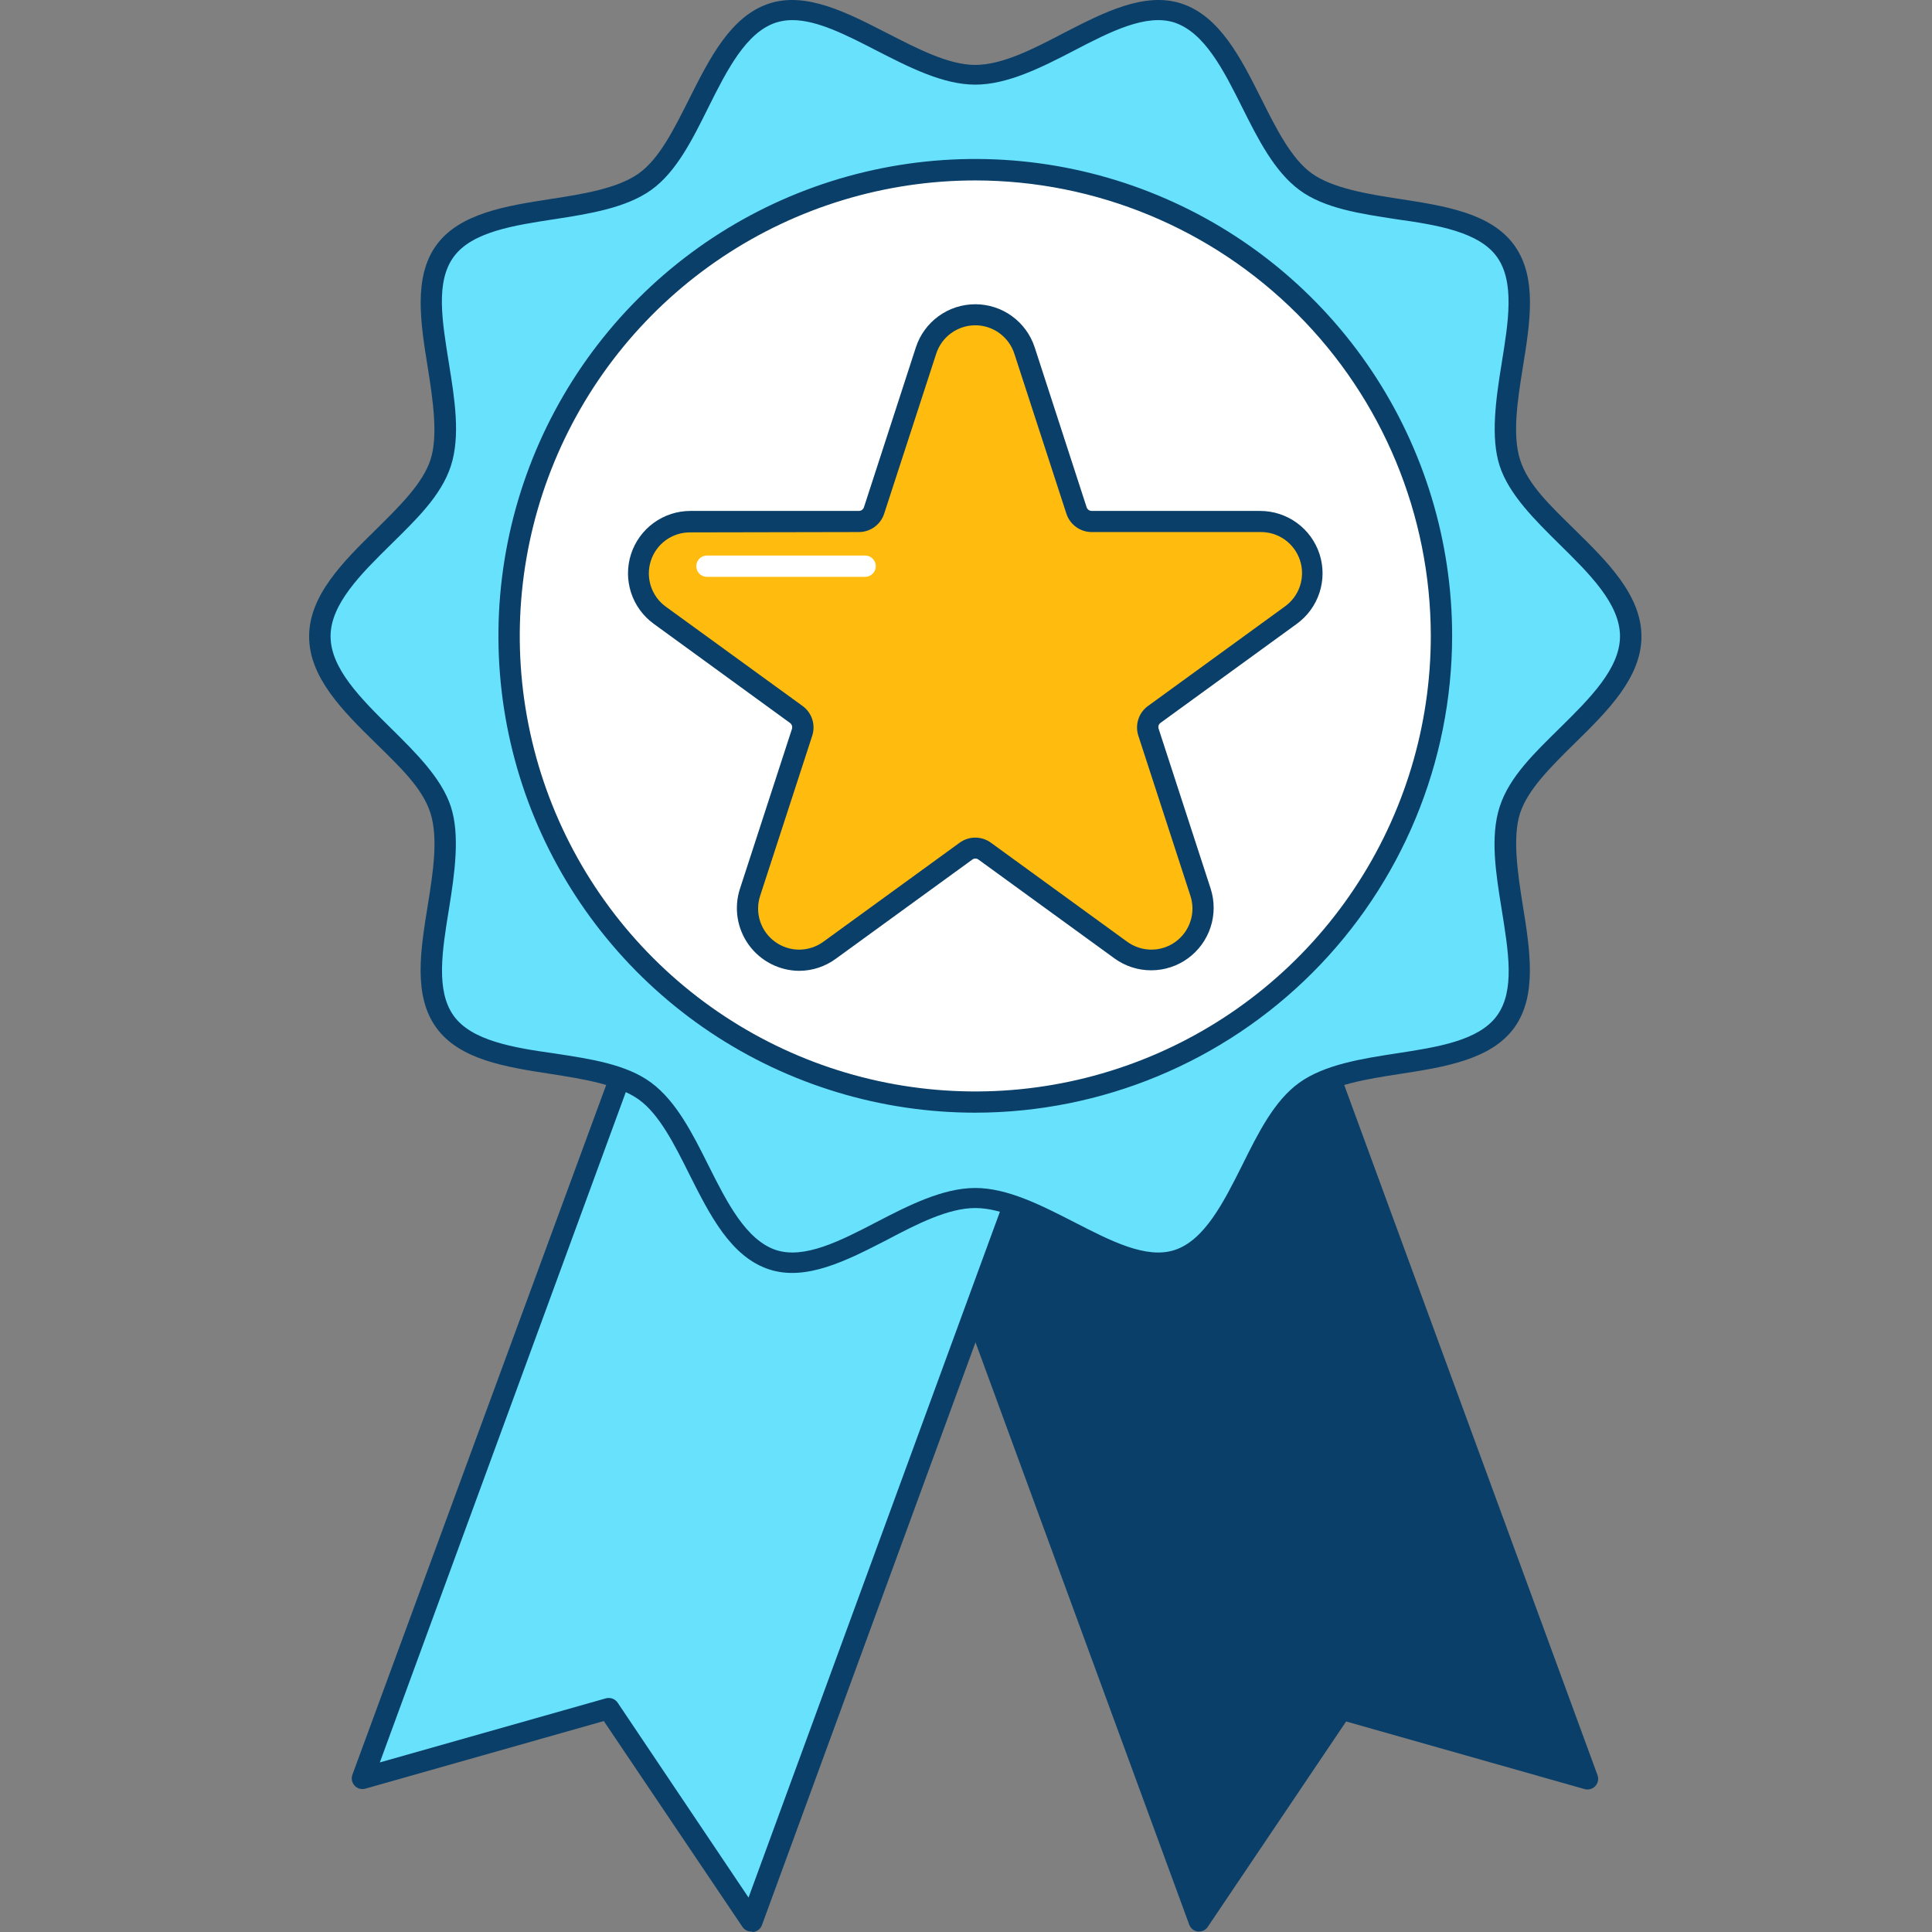 <svg width="100" height="100" viewBox="0 0 100 100" fill="none" xmlns="http://www.w3.org/2000/svg">
<rect x="0" y="0" width="100" height="100" fill="#808080" stroke="none"/>
<path d="M62.068 99.426L69.443 88.44L82.167 92.05L64.877 44.934L44.778 52.309L62.068 99.426Z" fill="#093F68"/>
<path d="M62.073 99.978H62.007C61.906 99.966 61.81 99.926 61.73 99.862C61.65 99.799 61.589 99.715 61.554 99.619L44.264 52.508C44.239 52.44 44.227 52.367 44.23 52.294C44.233 52.221 44.25 52.149 44.281 52.083C44.312 52.017 44.356 51.957 44.41 51.908C44.464 51.858 44.527 51.821 44.596 51.796L64.69 44.437C64.828 44.387 64.979 44.394 65.112 44.456C65.244 44.519 65.347 44.631 65.396 44.768L82.686 91.879C82.722 91.975 82.73 92.079 82.71 92.178C82.691 92.278 82.643 92.371 82.574 92.446C82.505 92.521 82.416 92.575 82.318 92.603C82.22 92.63 82.116 92.63 82.018 92.603L69.675 89.103L62.498 99.757C62.449 99.823 62.385 99.878 62.311 99.916C62.237 99.954 62.156 99.975 62.073 99.978ZM45.512 52.64L62.233 98.217L69.007 88.131C69.072 88.035 69.166 87.962 69.275 87.922C69.384 87.883 69.502 87.879 69.614 87.91L81.301 91.222L64.574 45.641L45.512 52.64Z" fill="#093F68"/>
<path d="M38.893 99.426L31.518 88.44L18.793 92.05L36.083 44.934L56.183 52.309L38.893 99.426Z" fill="#68E1FD"/>
<path d="M38.887 99.978C38.797 99.978 38.708 99.956 38.628 99.914C38.548 99.871 38.48 99.81 38.429 99.735L31.253 89.081L18.909 92.581C18.811 92.608 18.707 92.608 18.609 92.581C18.511 92.553 18.422 92.499 18.353 92.424C18.284 92.349 18.237 92.257 18.217 92.156C18.197 92.056 18.206 91.953 18.241 91.857L35.575 44.746C35.625 44.609 35.727 44.497 35.86 44.434C35.992 44.372 36.144 44.365 36.282 44.415L56.381 51.79C56.45 51.815 56.513 51.853 56.567 51.902C56.621 51.952 56.665 52.011 56.696 52.077C56.727 52.144 56.744 52.215 56.747 52.288C56.75 52.361 56.738 52.434 56.713 52.502L39.439 99.641C39.404 99.737 39.344 99.821 39.264 99.885C39.184 99.948 39.088 99.988 38.987 100L38.887 99.978ZM31.512 87.888C31.602 87.888 31.692 87.91 31.771 87.953C31.851 87.995 31.92 88.056 31.97 88.131L38.744 98.217L55.449 52.641L36.386 45.641L19.66 91.223L31.346 87.91C31.402 87.892 31.46 87.885 31.518 87.888H31.512Z" fill="#093F68"/>
<path d="M84.403 32.91C84.403 36.311 79.142 38.839 78.149 41.903C77.116 45.083 79.849 50.211 77.922 52.856C75.996 55.5 70.243 54.512 67.577 56.444C64.911 58.376 64.143 64.172 60.953 65.183C57.889 66.176 53.87 61.997 50.464 61.997C47.058 61.997 43.044 66.176 39.975 65.183C36.795 64.15 36.011 58.37 33.351 56.444C30.69 54.517 24.948 55.528 23.005 52.856C21.062 50.184 23.811 45.083 22.779 41.903C21.785 38.839 16.524 36.311 16.524 32.91C16.524 29.51 21.785 26.987 22.779 23.923C23.811 20.744 21.079 15.643 23.005 12.971C24.932 10.299 30.717 11.315 33.367 9.383C36.017 7.45 36.801 1.654 39.992 0.644C43.055 -0.35 47.074 3.829 50.48 3.829C53.886 3.829 57.9 -0.35 60.969 0.644C64.149 1.676 64.933 7.456 67.594 9.383C70.254 11.309 75.996 10.299 77.939 12.971C79.882 15.643 77.133 20.744 78.165 23.923C79.142 26.987 84.403 29.532 84.403 32.91Z" fill="#68E1FD"/>
<path d="M59.959 65.889C58.386 65.889 56.702 65.023 55.068 64.184C53.434 63.345 51.883 62.528 50.48 62.528C49.078 62.528 47.461 63.356 45.893 64.184C43.845 65.238 41.725 66.326 39.821 65.707C37.828 65.061 36.735 62.881 35.675 60.772C34.913 59.243 34.118 57.664 33.058 56.908C31.998 56.151 30.209 55.848 28.509 55.588C26.191 55.23 23.795 54.86 22.586 53.198C21.377 51.536 21.769 49.174 22.139 46.872C22.415 45.16 22.691 43.388 22.282 42.091C21.874 40.794 20.703 39.701 19.445 38.464C17.756 36.808 16 35.069 16 32.944C16 30.818 17.756 29.079 19.445 27.423C20.703 26.181 21.885 25.017 22.282 23.796C22.68 22.576 22.415 20.727 22.139 19.01C21.769 16.714 21.388 14.34 22.586 12.689C23.784 11.039 26.191 10.658 28.509 10.299C30.209 10.04 31.976 9.747 33.058 8.98C34.14 8.212 34.913 6.628 35.675 5.115C36.735 3.007 37.828 0.826 39.821 0.18C41.719 -0.438 43.839 0.649 45.893 1.704C47.461 2.504 49.078 3.36 50.48 3.36C51.883 3.36 53.5 2.526 55.068 1.704C57.116 0.649 59.236 -0.438 61.14 0.18C63.133 0.826 64.226 3.007 65.286 5.115C66.048 6.645 66.843 8.223 67.903 8.98C68.963 9.736 70.751 10.04 72.452 10.299C74.77 10.658 77.166 11.022 78.375 12.689C79.584 14.357 79.192 16.714 78.822 19.01C78.546 20.727 78.27 22.499 78.679 23.796C79.087 25.094 80.257 26.181 81.516 27.423C83.205 29.079 84.961 30.818 84.961 32.944C84.961 35.069 83.205 36.808 81.516 38.464C80.257 39.706 79.076 40.871 78.679 42.091C78.281 43.311 78.546 45.16 78.822 46.872C79.192 49.174 79.573 51.547 78.375 53.198C77.177 54.849 74.77 55.23 72.452 55.588C70.751 55.848 68.985 56.14 67.903 56.908C66.821 57.675 66.048 59.26 65.286 60.772C64.226 62.881 63.133 65.061 61.14 65.707C60.759 65.832 60.36 65.893 59.959 65.889ZM41.013 1.041C40.726 1.039 40.441 1.081 40.168 1.168C38.617 1.671 37.623 3.641 36.668 5.552C35.846 7.208 35.012 8.897 33.709 9.83C32.407 10.763 30.513 11.066 28.68 11.348C26.588 11.668 24.424 11.999 23.48 13.297C22.536 14.594 22.884 16.609 23.237 18.817C23.535 20.661 23.839 22.565 23.337 24.117C22.834 25.668 21.52 26.91 20.229 28.185C18.694 29.698 17.11 31.26 17.11 32.933C17.11 34.605 18.694 36.173 20.229 37.686C21.52 38.961 22.856 40.28 23.337 41.754C23.817 43.228 23.535 45.21 23.237 47.054C22.884 49.223 22.553 51.277 23.48 52.574C24.408 53.872 26.588 54.23 28.68 54.523C30.513 54.804 32.412 55.075 33.709 56.041C35.007 57.007 35.846 58.674 36.668 60.319C37.623 62.224 38.611 64.184 40.168 64.703C41.631 65.177 43.48 64.239 45.385 63.245C47.041 62.384 48.813 61.49 50.48 61.49C52.148 61.49 53.892 62.384 55.576 63.245C57.508 64.239 59.33 65.177 60.792 64.703C62.344 64.2 63.337 62.224 64.292 60.319C65.115 58.663 65.948 56.974 67.251 56.041C68.554 55.108 70.448 54.804 72.28 54.523C74.373 54.203 76.537 53.872 77.481 52.574C78.425 51.277 78.077 49.262 77.724 47.054C77.425 45.21 77.122 43.306 77.624 41.754C78.126 40.203 79.44 38.961 80.732 37.686C82.267 36.173 83.851 34.611 83.851 32.933C83.851 31.255 82.267 29.698 80.732 28.185C79.44 26.91 78.104 25.591 77.624 24.117C77.144 22.643 77.425 20.661 77.724 18.817C78.077 16.642 78.408 14.594 77.481 13.297C76.553 11.999 74.373 11.64 72.28 11.348C70.448 11.066 68.549 10.796 67.251 9.83C65.954 8.864 65.115 7.197 64.292 5.552C63.337 3.641 62.349 1.687 60.792 1.168C59.33 0.694 57.48 1.632 55.576 2.626C53.92 3.487 52.148 4.381 50.48 4.381C48.813 4.381 47.069 3.487 45.385 2.626C43.812 1.814 42.305 1.041 41.013 1.041Z" fill="#093F68"/>
<path d="M50.48 57.041C63.807 57.041 74.61 46.237 74.61 32.911C74.61 19.584 63.807 8.781 50.48 8.781C37.154 8.781 26.351 19.584 26.351 32.911C26.351 46.237 37.154 57.041 50.48 57.041Z" fill="white"/>
<path d="M50.48 57.592C45.599 57.592 40.827 56.145 36.768 53.433C32.709 50.721 29.546 46.866 27.677 42.356C25.809 37.846 25.32 32.883 26.273 28.096C27.225 23.308 29.576 18.91 33.028 15.458C36.48 12.006 40.877 9.656 45.665 8.703C50.453 7.751 55.416 8.24 59.925 10.108C64.436 11.976 68.29 15.139 71.002 19.198C73.714 23.257 75.162 28.029 75.162 32.911C75.155 39.454 72.552 45.728 67.925 50.355C63.298 54.982 57.024 57.585 50.48 57.592ZM50.48 9.339C45.817 9.339 41.258 10.722 37.381 13.312C33.503 15.903 30.481 19.586 28.697 23.895C26.913 28.203 26.446 32.944 27.356 37.518C28.266 42.092 30.512 46.293 33.81 49.59C37.108 52.887 41.31 55.132 45.884 56.041C50.458 56.951 55.199 56.483 59.507 54.697C63.815 52.912 67.497 49.889 70.087 46.011C72.677 42.133 74.059 37.574 74.058 32.911C74.051 26.66 71.564 20.668 67.144 16.249C62.724 11.83 56.731 9.344 50.48 9.339Z" fill="#093F68"/>
<path d="M53.031 18.144L55.719 26.424C55.777 26.586 55.883 26.726 56.023 26.825C56.164 26.924 56.331 26.977 56.503 26.976H65.22C65.786 26.975 66.338 27.154 66.797 27.487C67.255 27.819 67.596 28.288 67.771 28.827C67.946 29.366 67.945 29.946 67.77 30.484C67.594 31.023 67.252 31.491 66.793 31.823L59.744 36.946C59.603 37.049 59.499 37.194 59.446 37.359C59.392 37.524 59.392 37.703 59.446 37.868L62.14 46.149C62.313 46.687 62.312 47.266 62.136 47.803C61.961 48.34 61.62 48.808 61.163 49.141C60.706 49.473 60.156 49.652 59.59 49.653C59.025 49.654 58.474 49.477 58.016 49.146L50.966 44.023C50.825 43.921 50.655 43.866 50.48 43.866C50.306 43.866 50.136 43.921 49.995 44.023L42.945 49.146C42.487 49.477 41.936 49.654 41.371 49.653C40.806 49.652 40.255 49.473 39.798 49.141C39.341 48.808 39 48.34 38.825 47.803C38.65 47.266 38.648 46.687 38.822 46.149L41.515 37.868C41.569 37.703 41.569 37.524 41.515 37.359C41.462 37.194 41.358 37.049 41.217 36.946L34.168 31.823C33.709 31.491 33.367 31.023 33.191 30.484C33.016 29.946 33.015 29.366 33.19 28.827C33.365 28.288 33.706 27.819 34.164 27.487C34.623 27.154 35.175 26.975 35.741 26.976H44.458C44.63 26.977 44.797 26.924 44.938 26.825C45.078 26.726 45.184 26.586 45.242 26.424L47.93 18.144C48.106 17.606 48.447 17.137 48.905 16.805C49.363 16.472 49.915 16.294 50.48 16.294C51.047 16.294 51.598 16.472 52.056 16.805C52.514 17.137 52.855 17.606 53.031 18.144Z" fill="#FFBC0E"/>
<path d="M41.372 50.25C40.862 50.248 40.359 50.125 39.905 49.892C39.451 49.659 39.059 49.323 38.759 48.91C38.46 48.497 38.262 48.019 38.181 47.515C38.101 47.011 38.141 46.496 38.297 46.01L40.991 37.73C41.009 37.674 41.009 37.614 40.991 37.559C40.974 37.503 40.938 37.455 40.891 37.42L33.842 32.292C33.288 31.892 32.876 31.326 32.664 30.677C32.453 30.027 32.452 29.327 32.663 28.678C32.874 28.028 33.286 27.462 33.839 27.061C34.392 26.66 35.058 26.445 35.741 26.446H44.452C44.51 26.446 44.567 26.428 44.614 26.394C44.662 26.361 44.698 26.313 44.717 26.258L47.406 17.978C47.617 17.329 48.029 16.764 48.581 16.364C49.133 15.963 49.798 15.748 50.48 15.748C51.163 15.748 51.827 15.963 52.38 16.364C52.932 16.764 53.343 17.329 53.555 17.978L56.244 26.258C56.263 26.313 56.299 26.361 56.346 26.394C56.394 26.428 56.45 26.446 56.509 26.446H65.22C65.903 26.445 66.569 26.66 67.122 27.061C67.675 27.462 68.087 28.028 68.298 28.678C68.509 29.327 68.508 30.027 68.296 30.677C68.085 31.326 67.672 31.892 67.119 32.292L60.069 37.415C60.022 37.448 59.987 37.495 59.969 37.55C59.951 37.605 59.951 37.664 59.97 37.719L62.664 45.999C62.872 46.647 62.87 47.345 62.659 47.992C62.448 48.639 62.038 49.203 61.487 49.604C60.937 50.005 60.274 50.221 59.593 50.223C58.912 50.225 58.248 50.013 57.696 49.615L50.646 44.492C50.6 44.457 50.544 44.438 50.486 44.438C50.428 44.438 50.372 44.457 50.326 44.492L43.276 49.615C42.725 50.024 42.058 50.247 41.372 50.25ZM35.741 27.556C35.286 27.549 34.842 27.688 34.472 27.952C34.103 28.217 33.828 28.593 33.688 29.025C33.547 29.457 33.55 29.923 33.694 30.354C33.838 30.785 34.116 31.159 34.488 31.42L41.543 36.543C41.778 36.714 41.953 36.955 42.042 37.232C42.131 37.509 42.13 37.807 42.04 38.083L39.346 46.364C39.205 46.791 39.204 47.252 39.342 47.68C39.481 48.109 39.751 48.482 40.115 48.746C40.479 49.011 40.918 49.153 41.368 49.153C41.818 49.152 42.256 49.008 42.619 48.743L49.669 43.62C49.904 43.448 50.189 43.355 50.48 43.355C50.772 43.355 51.056 43.448 51.292 43.62L58.341 48.743C58.705 49.008 59.143 49.152 59.593 49.153C60.043 49.153 60.481 49.011 60.846 48.746C61.209 48.482 61.48 48.109 61.618 47.68C61.757 47.252 61.755 46.791 61.615 46.364L58.921 38.083C58.83 37.807 58.83 37.509 58.919 37.232C59.008 36.955 59.183 36.714 59.418 36.543L66.49 31.403C66.861 31.142 67.14 30.769 67.284 30.338C67.428 29.907 67.43 29.441 67.29 29.009C67.149 28.576 66.874 28.2 66.505 27.936C66.135 27.671 65.691 27.532 65.236 27.539H56.509C56.217 27.54 55.932 27.448 55.696 27.276C55.459 27.105 55.284 26.862 55.195 26.584L52.501 18.303C52.362 17.877 52.091 17.506 51.728 17.243C51.366 16.979 50.929 16.837 50.48 16.837C50.032 16.837 49.595 16.979 49.232 17.243C48.869 17.506 48.599 17.877 48.46 18.303L45.766 26.584C45.677 26.862 45.501 27.105 45.265 27.276C45.029 27.448 44.744 27.54 44.452 27.539L35.741 27.556Z" fill="#093F68"/>
<path d="M44.778 29.858H36.591C36.445 29.858 36.304 29.8 36.201 29.696C36.097 29.593 36.039 29.452 36.039 29.306C36.039 29.159 36.097 29.019 36.201 28.915C36.304 28.812 36.445 28.754 36.591 28.754H44.778C44.924 28.754 45.065 28.812 45.168 28.915C45.272 29.019 45.33 29.159 45.33 29.306C45.33 29.452 45.272 29.593 45.168 29.696C45.065 29.8 44.924 29.858 44.778 29.858Z" fill="white"/>
</svg>
